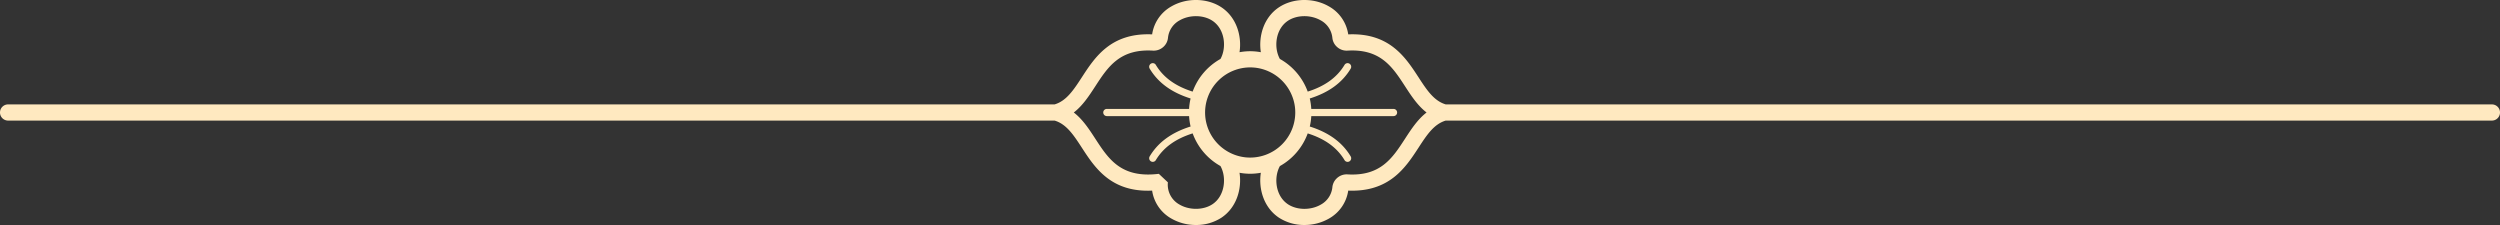 <svg xmlns="http://www.w3.org/2000/svg" width="1199.979" height="108" viewBox="0 0 1199.979 108">
  <rect x="0" y="0" width="1199.979" height="108" fill="#333333" stroke="none"/>
  <path id="Path_15494" data-name="Path 15494" d="M983.363-533.622H481.215c-5.665-1.678-9.094-6.9-13.034-12.96-6.272-9.637-13.987-21.518-33.771-20.65a18.483,18.483,0,0,0-9.362-13.486c-7.344-4.206-17.174-4-23.915.5-7.231,4.824-9.862,13.741-8.674,21.541a29.2,29.2,0,0,0-5.112-.476,29.212,29.212,0,0,0-5.114.476c1.188-7.8-1.442-16.72-8.674-21.545-6.746-4.494-16.582-4.705-23.92-.5a18.481,18.481,0,0,0-9.359,13.486c-19.829-.865-27.5,11.012-33.772,20.652-3.938,6.053-7.367,11.273-13.026,12.958H-208.846a3.885,3.885,0,0,0-3.886,3.884h0a3.885,3.885,0,0,0,3.886,3.884H293.468c5.668,1.675,9.1,6.9,13.042,12.962,6.271,9.641,14,21.547,33.771,20.652a18.467,18.467,0,0,0,9.361,13.483,23.585,23.585,0,0,0,11.671,3.019,22.178,22.178,0,0,0,12.246-3.516c7.234-4.828,9.865-13.748,8.674-21.55a29.329,29.329,0,0,0,5.114.475,29.288,29.288,0,0,0,5.111-.475c-1.192,7.8,1.441,16.722,8.675,21.547a22.179,22.179,0,0,0,12.247,3.516,23.623,23.623,0,0,0,11.67-3.019,18.475,18.475,0,0,0,9.36-13.481c19.748.782,27.5-11.015,33.771-20.652,3.941-6.059,7.37-11.285,13.034-12.962H983.363a3.884,3.884,0,0,0,3.884-3.884h0A3.884,3.884,0,0,0,983.363-533.622Zm-614.117,47.9c-4.315,2.882-10.937,2.975-15.744.221a10.889,10.889,0,0,1-5.66-10.717l-4.348-4.081c-18.073,2.216-24.1-7.043-30.472-16.829-2.989-4.6-6.046-9.3-10.346-12.61,4.3-3.313,7.357-8.012,10.346-12.608,6.013-9.242,11.714-18.007,27.566-17.093a6.859,6.859,0,0,0,5.111-1.807l.109-.1a6.708,6.708,0,0,0,2.08-4.188,10.739,10.739,0,0,1,5.614-8.441c4.81-2.746,11.432-2.656,15.744.223,5.986,3.991,6.878,12.841,3.841,18.311a29.529,29.529,0,0,0-13.354,15.676c-8.279-2.611-14.1-6.835-17.687-12.846a1.709,1.709,0,0,0-2.255-.622h0a1.742,1.742,0,0,0-.676,2.449c4.036,6.749,10.5,11.455,19.625,14.32a29.327,29.327,0,0,0-.718,5H318.545a1.728,1.728,0,0,0-1.728,1.728h0a1.727,1.727,0,0,0,1.728,1.728h39.479a29.242,29.242,0,0,0,.718,4.994c-9.121,2.863-15.588,7.571-19.625,14.322a1.743,1.743,0,0,0,.676,2.45h0a1.71,1.71,0,0,0,2.256-.62c3.584-6.012,9.409-10.24,17.686-12.85a29.545,29.545,0,0,0,13.352,15.676C376.124-498.565,375.235-489.713,369.246-485.719Zm-3.431-41.807a21.667,21.667,0,0,1,23.744-23.743,21.723,21.723,0,0,1,19.316,19.312,21.667,21.667,0,0,1-23.75,23.75A21.725,21.725,0,0,1,365.815-527.525Zm95.85,10.4c-6.01,9.242-11.682,18.018-27.561,17.1a6.857,6.857,0,0,0-5.118,1.808l-.1.1a6.713,6.713,0,0,0-2.081,4.192,10.733,10.733,0,0,1-5.614,8.435c-4.8,2.755-11.429,2.663-15.744-.22-5.989-3.995-6.881-12.847-3.836-18.313a29.548,29.548,0,0,0,13.351-15.676c8.272,2.61,14.1,6.838,17.684,12.847a1.71,1.71,0,0,0,2.255.62h0a1.743,1.743,0,0,0,.677-2.45c-4.04-6.751-10.507-11.456-19.624-14.32a29.358,29.358,0,0,0,.719-5h39.477a1.728,1.728,0,0,0,1.728-1.728h0a1.727,1.727,0,0,0-1.728-1.728H416.67a29.37,29.37,0,0,0-.719-5c9.116-2.862,15.584-7.567,19.625-14.316a1.743,1.743,0,0,0-.677-2.451h0a1.709,1.709,0,0,0-2.255.62c-3.586,6.01-9.412,10.234-17.686,12.845A29.549,29.549,0,0,0,401.6-555.444c-3.035-5.466-2.142-14.316,3.842-18.307,4.313-2.882,10.934-2.971,15.74-.223a10.741,10.741,0,0,1,5.616,8.442,6.707,6.707,0,0,0,2.078,4.186l.11.1a6.857,6.857,0,0,0,5.11,1.807c15.851-.914,21.554,7.85,27.568,17.093,2.989,4.6,6.046,9.292,10.345,12.606C467.714-526.424,464.655-521.725,461.666-517.129Z" transform="translate(212.732 583.736)" fill="#ffe9c0"/>
</svg>
